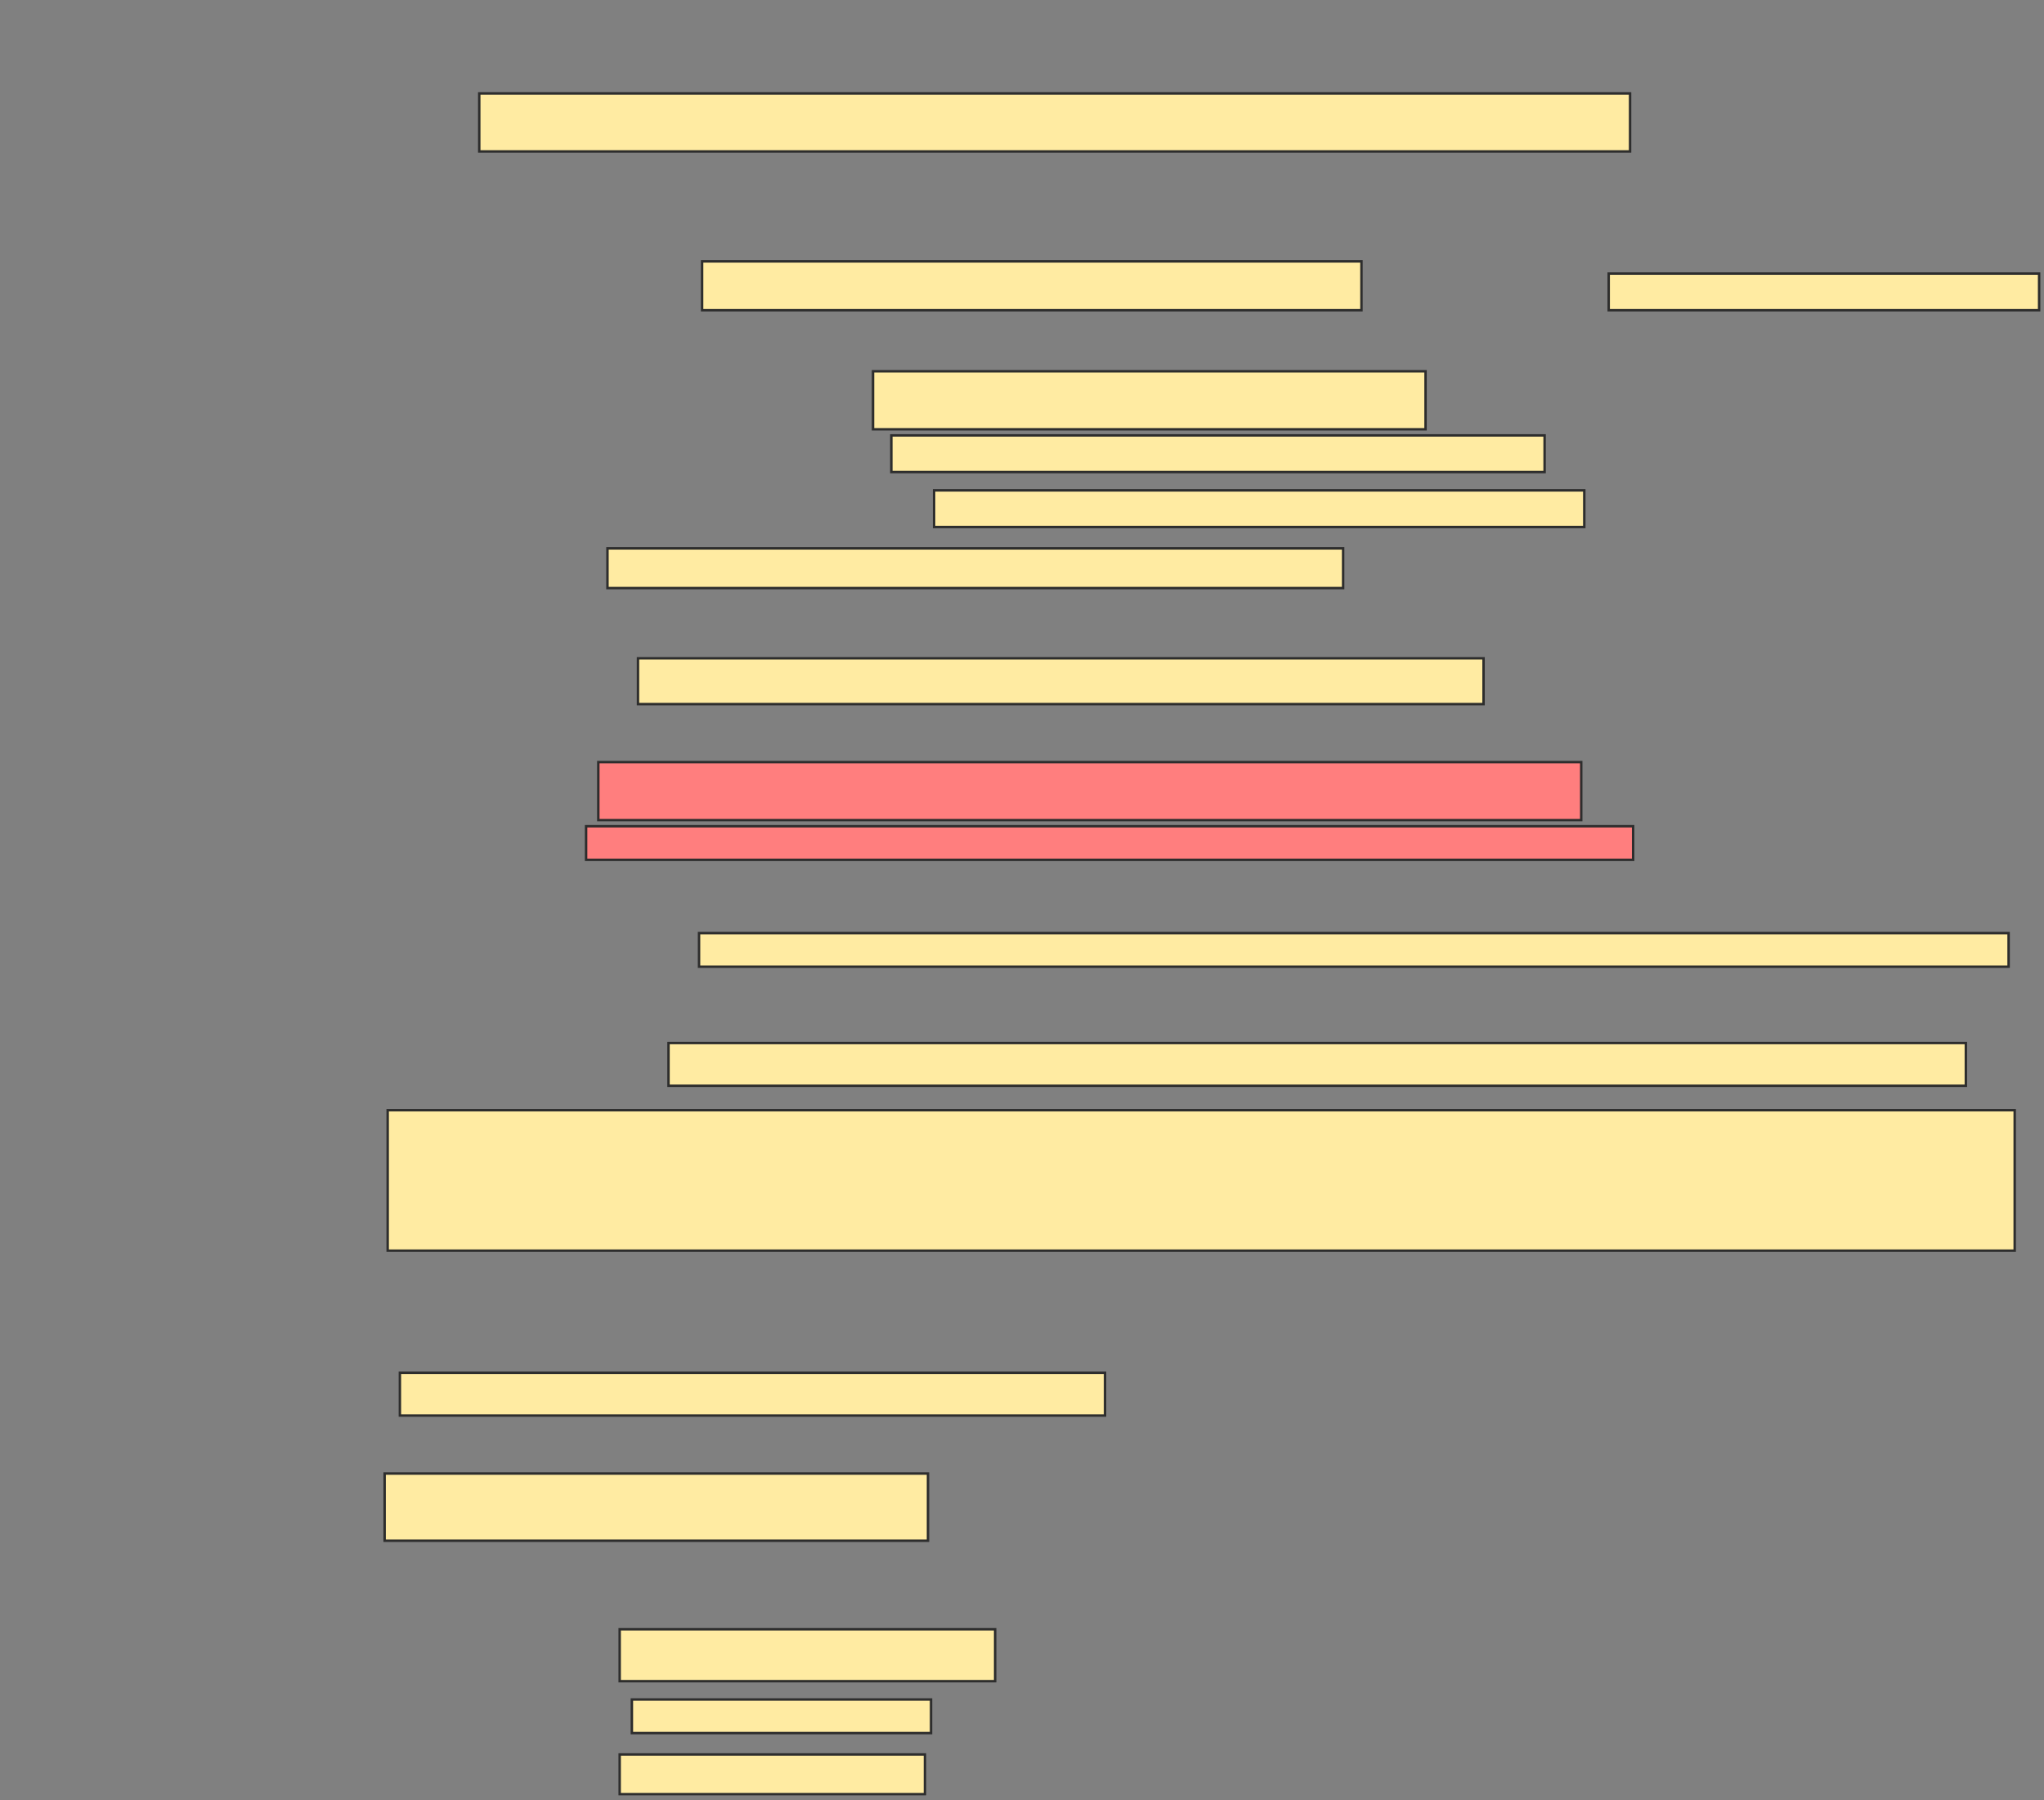 <svg xmlns="http://www.w3.org/2000/svg" width="837" height="737">
 <rect width="100%" height="100%" fill="#808080" stroke="none"/>
 <!-- Created with Image Occlusion Enhanced -->
 <g>
  <title>Labels</title>
 </g>
 <g>
  <title>Masks</title>
  <rect id="bf64498056c048c7ac5caf9c4c050a74-ao-1" height="23.75" width="471.25" y="38.25" x="196.25" stroke="#2D2D2D" fill="#FFEBA2"/>
  <rect id="bf64498056c048c7ac5caf9c4c050a74-ao-2" height="13.75" width="536.25" y="382" x="286.25" stroke="#2D2D2D" fill="#FFEBA2"/>
  <g id="bf64498056c048c7ac5caf9c4c050a74-ao-3">
   <rect height="20" width="270" y="107" x="287.5" stroke="#2D2D2D" fill="#FFEBA2"/>
   <rect height="15" width="176.25" y="112" x="658.75" stroke="#2D2D2D" fill="#FFEBA2"/>
  </g>
  <g id="bf64498056c048c7ac5caf9c4c050a74-ao-4">
   <rect height="23.75" width="226.25" y="152" x="357.5" stroke="#2D2D2D" fill="#FFEBA2"/>
   <rect height="15" width="267.5" y="178.25" x="365" stroke="#2D2D2D" fill="#FFEBA2"/>
   <rect height="15" width="266.25" y="200.75" x="382.5" stroke="#2D2D2D" fill="#FFEBA2"/>
   <rect height="16.25" width="301.25" y="224.5" x="248.75" stroke="#2D2D2D" fill="#FFEBA2"/>
  </g>
  <g id="bf64498056c048c7ac5caf9c4c050a74-ao-5" class="qshape">
   <rect height="23.75" width="402.5" y="312" x="245" stroke="#2D2D2D" fill="#FF7E7E" class="qshape"/>
   <rect height="13.75" width="428.75" y="338.25" x="240" stroke="#2D2D2D" fill="#FF7E7E" class="qshape"/>
  </g>
  <g id="bf64498056c048c7ac5caf9c4c050a74-ao-6">
   <rect height="17.5" width="531.25" y="427" x="273.75" stroke="#2D2D2D" fill="#FFEBA2"/>
   <rect height="57.5" width="666.25" y="454.5" x="158.75" stroke="#2D2D2D" fill="#FFEBA2"/>
  </g>
  <g id="bf64498056c048c7ac5caf9c4c050a74-ao-7">
   <rect height="21.25" width="153.75" y="667" x="253.75" stroke="#2D2D2D" fill="#FFEBA2"/>
   <rect height="13.75" width="122.5" y="695.75" x="258.75" stroke="#2D2D2D" fill="#FFEBA2"/>
   <rect height="16.25" width="125" y="718.25" x="253.75" stroke="#2D2D2D" fill="#FFEBA2"/>
   <g>
    <rect height="17.5" width="288.75" y="562" x="163.75" stroke="#2D2D2D" fill="#FFEBA2"/>
    <rect height="27.5" width="222.5" y="603.25" x="157.5" stroke="#2D2D2D" fill="#FFEBA2"/>
   </g>
  </g>
  <rect id="bf64498056c048c7ac5caf9c4c050a74-ao-8" height="18.75" width="346.25" y="269.5" x="261.25" stroke-linecap="null" stroke-linejoin="null" stroke-dasharray="null" stroke="#2D2D2D" fill="#FFEBA2"/>
 </g>
</svg>